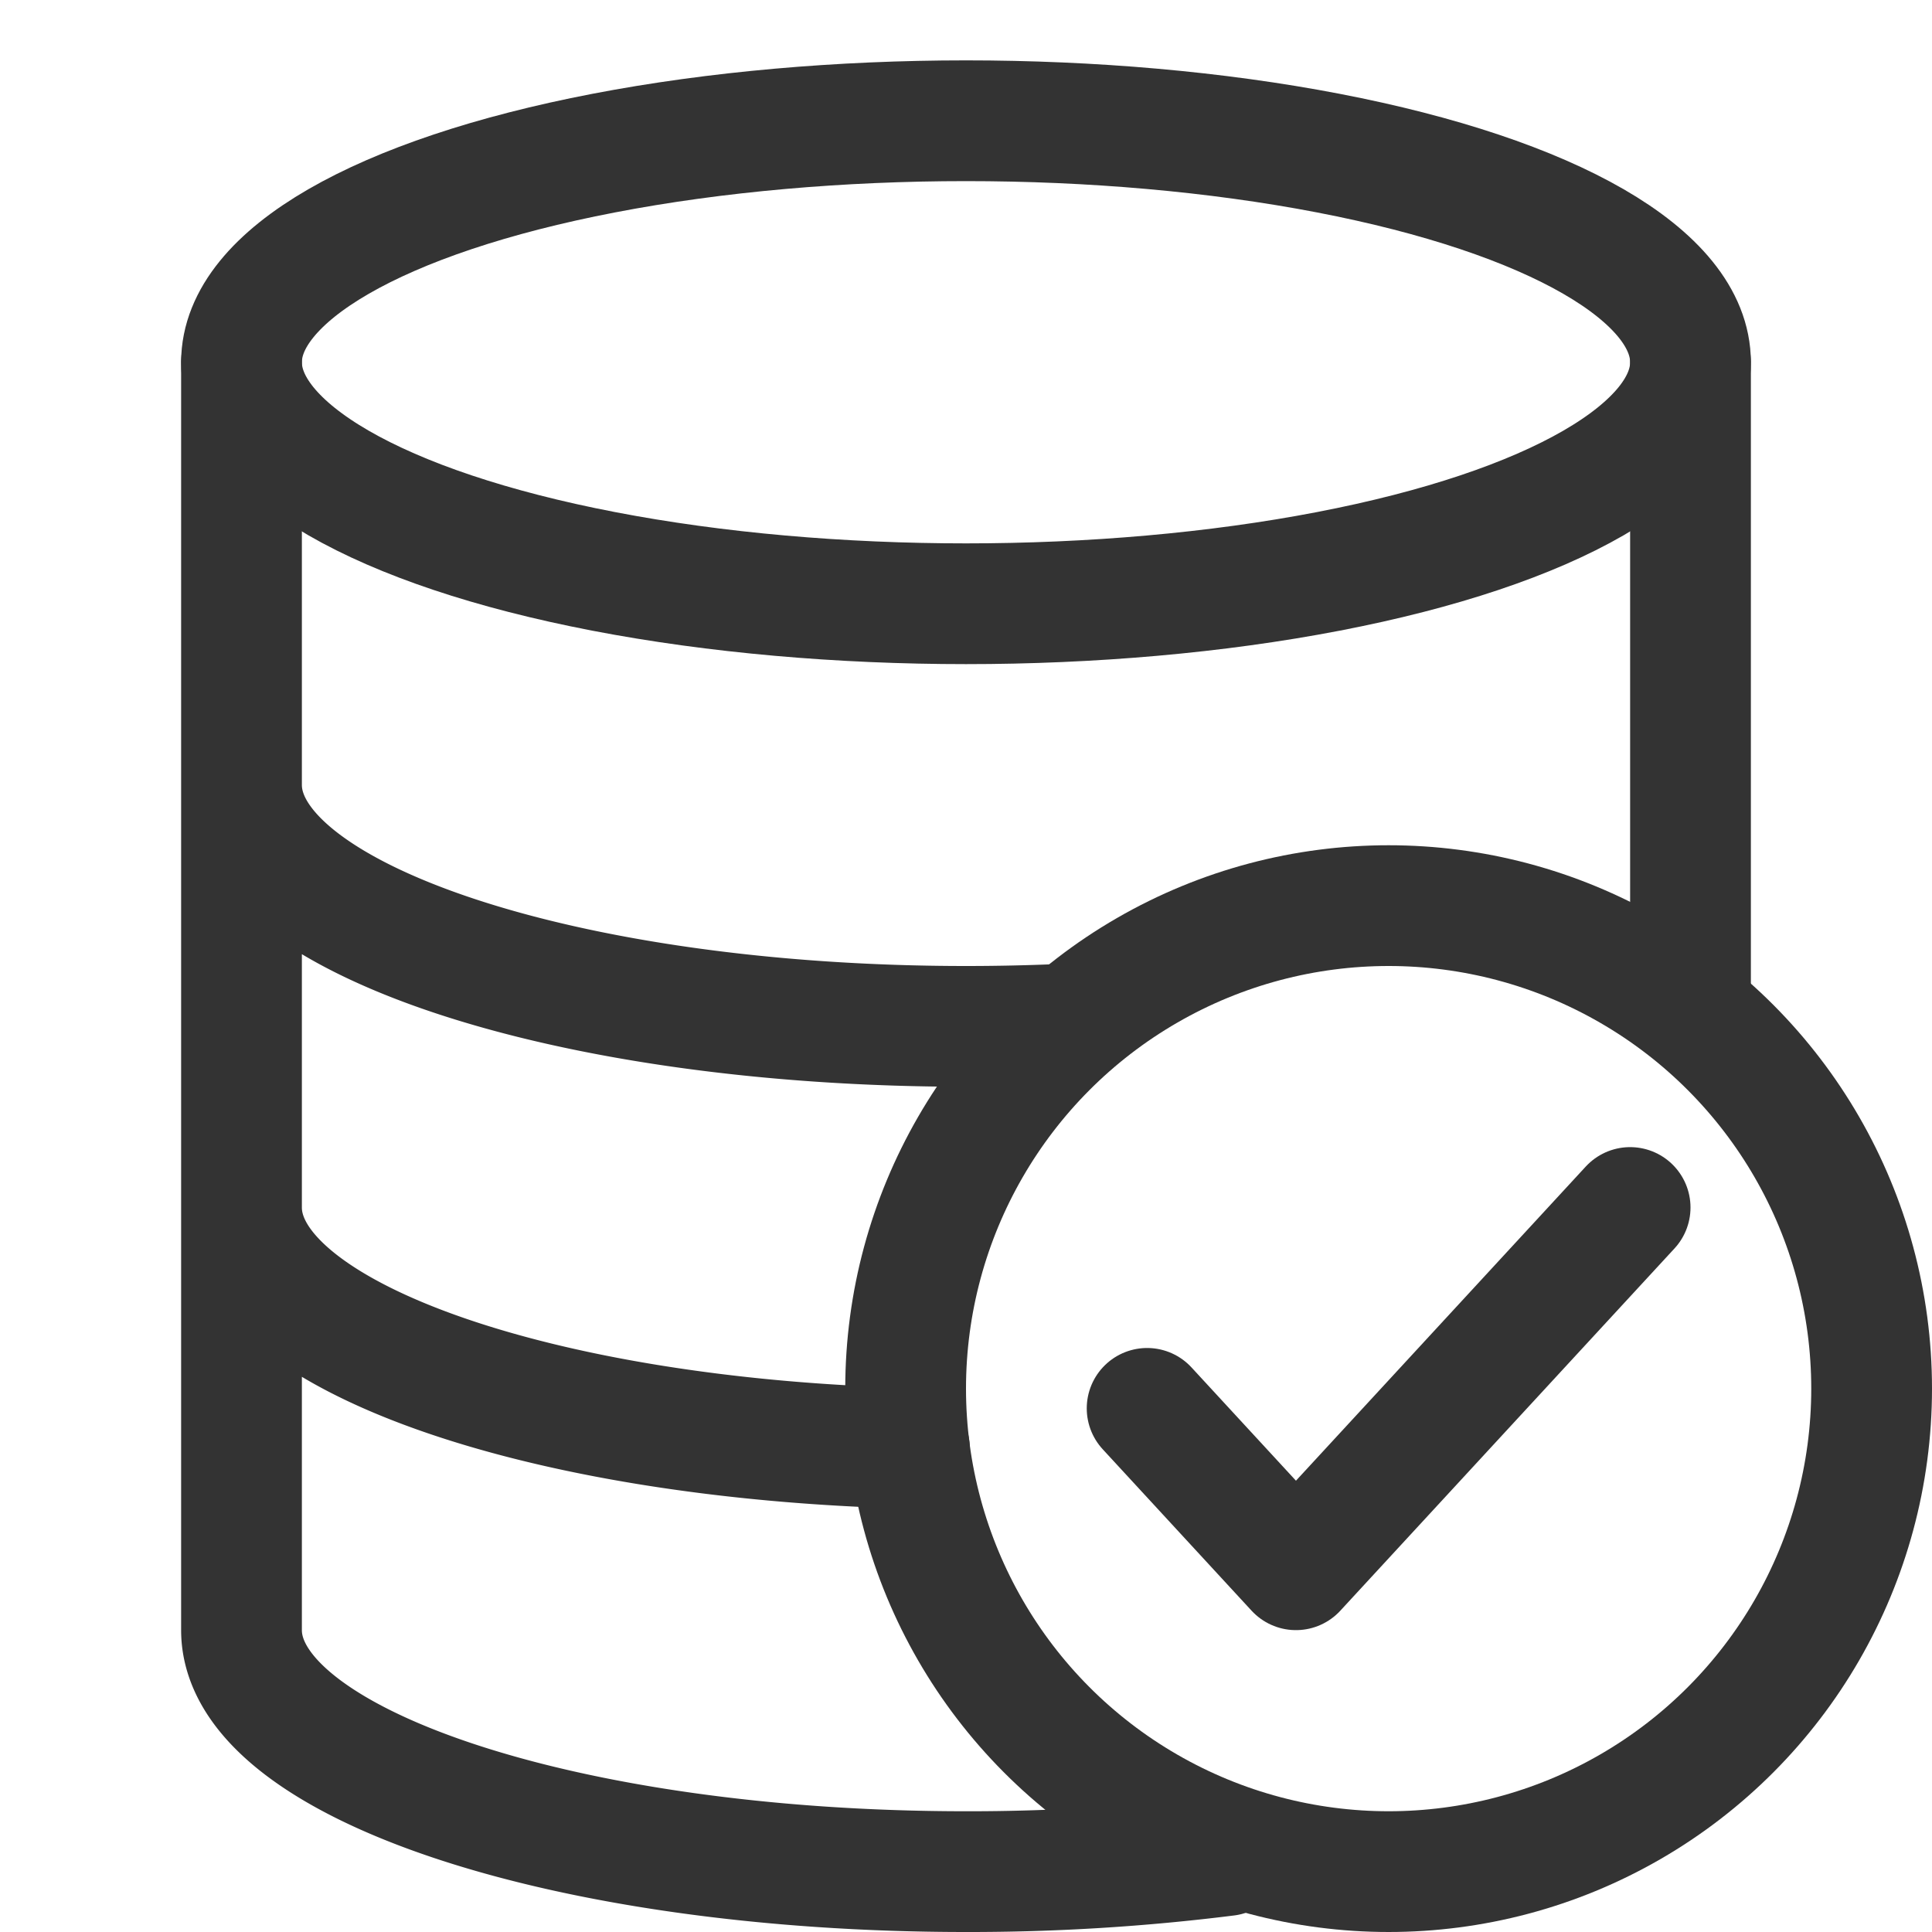 <svg xmlns="http://www.w3.org/2000/svg" viewBox="0 0 32 32"><g stroke="#333" stroke-width="2" stroke-linecap="round" stroke-miterlimit="10" fill="none"><ellipse cx="16" cy="6" rx="12" ry="4"/><path d="M17.531 16.968C17.03 16.989 16.519 17 16 17c-6.627 0-12-1.791-12-4m11.063 10.988C8.873 23.829 4 22.104 4 20m16.315 10.734A34.072 34.072 0 0 1 16 31c-6.627 0-12-1.791-12-4m0 0V6m24 10.625V6"/><circle cx="23" cy="23" r="8"/><path d="M19 23.327L21.465 26m0 0L27 20"/></g></svg>
